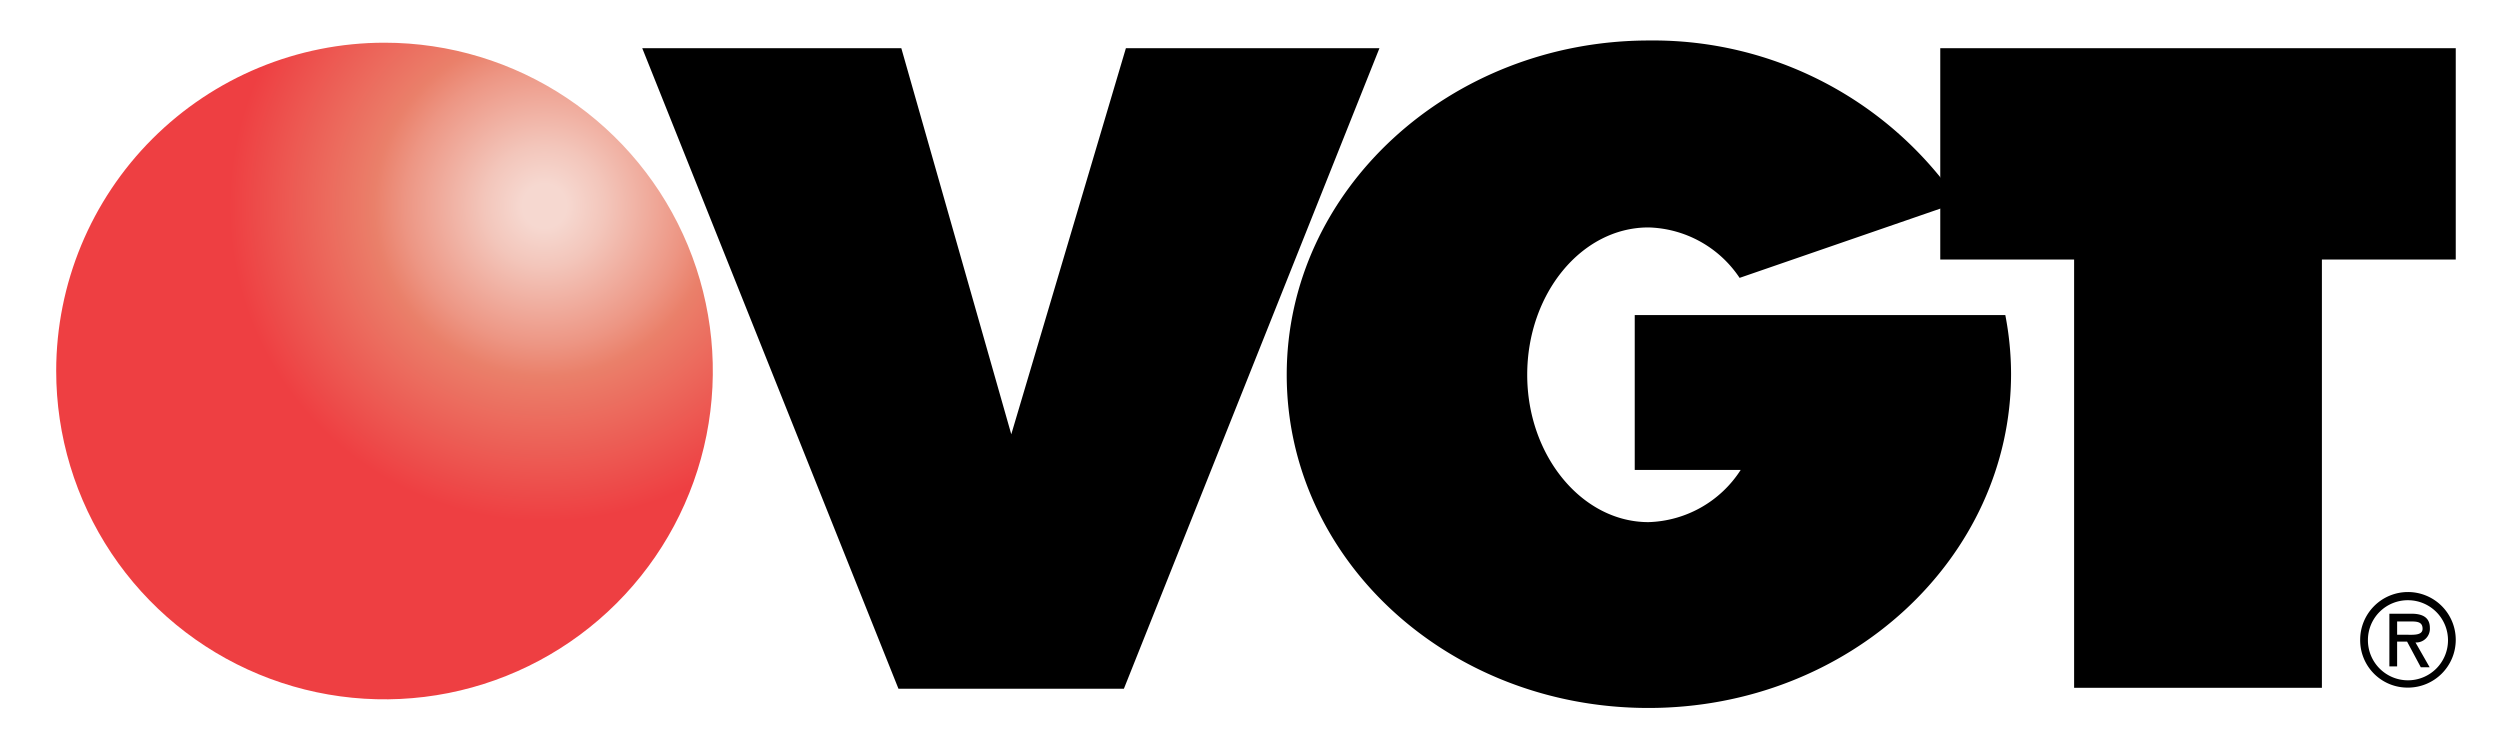<svg id="Layer_1" data-name="Layer 1" xmlns="http://www.w3.org/2000/svg" xmlns:xlink="http://www.w3.org/1999/xlink" viewBox="0 0 113 33"><defs><style>.cls-1{fill:none;}.cls-2{clip-path:url(#clip-path);}.cls-3{clip-path:url(#clip-path-2);}.cls-4{fill:url(#radial-gradient);}</style><clipPath id="clip-path"><rect class="cls-1" x="2.54" y="1.78" width="108.46" height="30.22"/></clipPath><clipPath id="clip-path-2"><path class="cls-1" d="M2.54,16.76A14.84,14.84,0,1,0,17.38,1.93,14.84,14.84,0,0,0,2.54,16.76"/></clipPath><radialGradient id="radial-gradient" cx="-566.44" cy="370.46" r="1" gradientTransform="matrix(-14.23, 0, 0, 14.23, -8032.74, -5255.04)" gradientUnits="userSpaceOnUse"><stop offset="0" stop-color="#f6d8d0"/><stop offset="0.07" stop-color="#f6d8d0"/><stop offset="0.19" stop-color="#f3c6bb"/><stop offset="0.44" stop-color="#ed9684"/><stop offset="0.54" stop-color="#ea806a"/><stop offset="0.6" stop-color="#eb7765"/><stop offset="1" stop-color="#ee3f42"/></radialGradient></defs><title>vgt</title><polygon points="29.03 2.18 40.74 2.18 45.71 19.63 50.89 2.18 62.35 2.18 50.8 31.13 40.61 31.13 29.03 2.18"/><g class="cls-2"><path d="M90.63,14.24H73.89v7h4.79a5.13,5.13,0,0,1-4.17,2.36c-3,0-5.48-3-5.48-6.66s2.45-6.66,5.48-6.66a5.11,5.11,0,0,1,4.12,2.28l9.91-3.42a16.7,16.7,0,0,0-14-7.31c-9,0-16.38,6.76-16.38,15.11S65.46,32,74.51,32s16.39-6.76,16.39-15.11a14.11,14.11,0,0,0-.26-2.65"/><polygon points="111 2.18 87.7 2.18 87.7 11.73 93.75 11.73 93.75 31.09 104.95 31.09 104.95 11.73 111 11.73 111 2.18"/></g><g class="cls-3"><rect class="cls-4" x="-3.61" y="-4.22" width="41.96" height="41.96" transform="translate(-6.76 17.19) rotate(-45)"/></g><g class="cls-2"><path d="M106.68,28.93a2.16,2.16,0,1,1,2.16,2.15,2.14,2.14,0,0,1-2.16-2.15m.35,0a1.81,1.81,0,1,0,1.81-1.8,1.8,1.8,0,0,0-1.81,1.8m2.79,1.23h-.4L108.8,29h-.45v1.12H108V27.74h1c.44,0,.83.13.83.64a.62.62,0,0,1-.65.66Zm-1.47-2.07v.6h.37c.33,0,.78.05.78-.27s-.26-.33-.55-.33Z"/></g></svg>